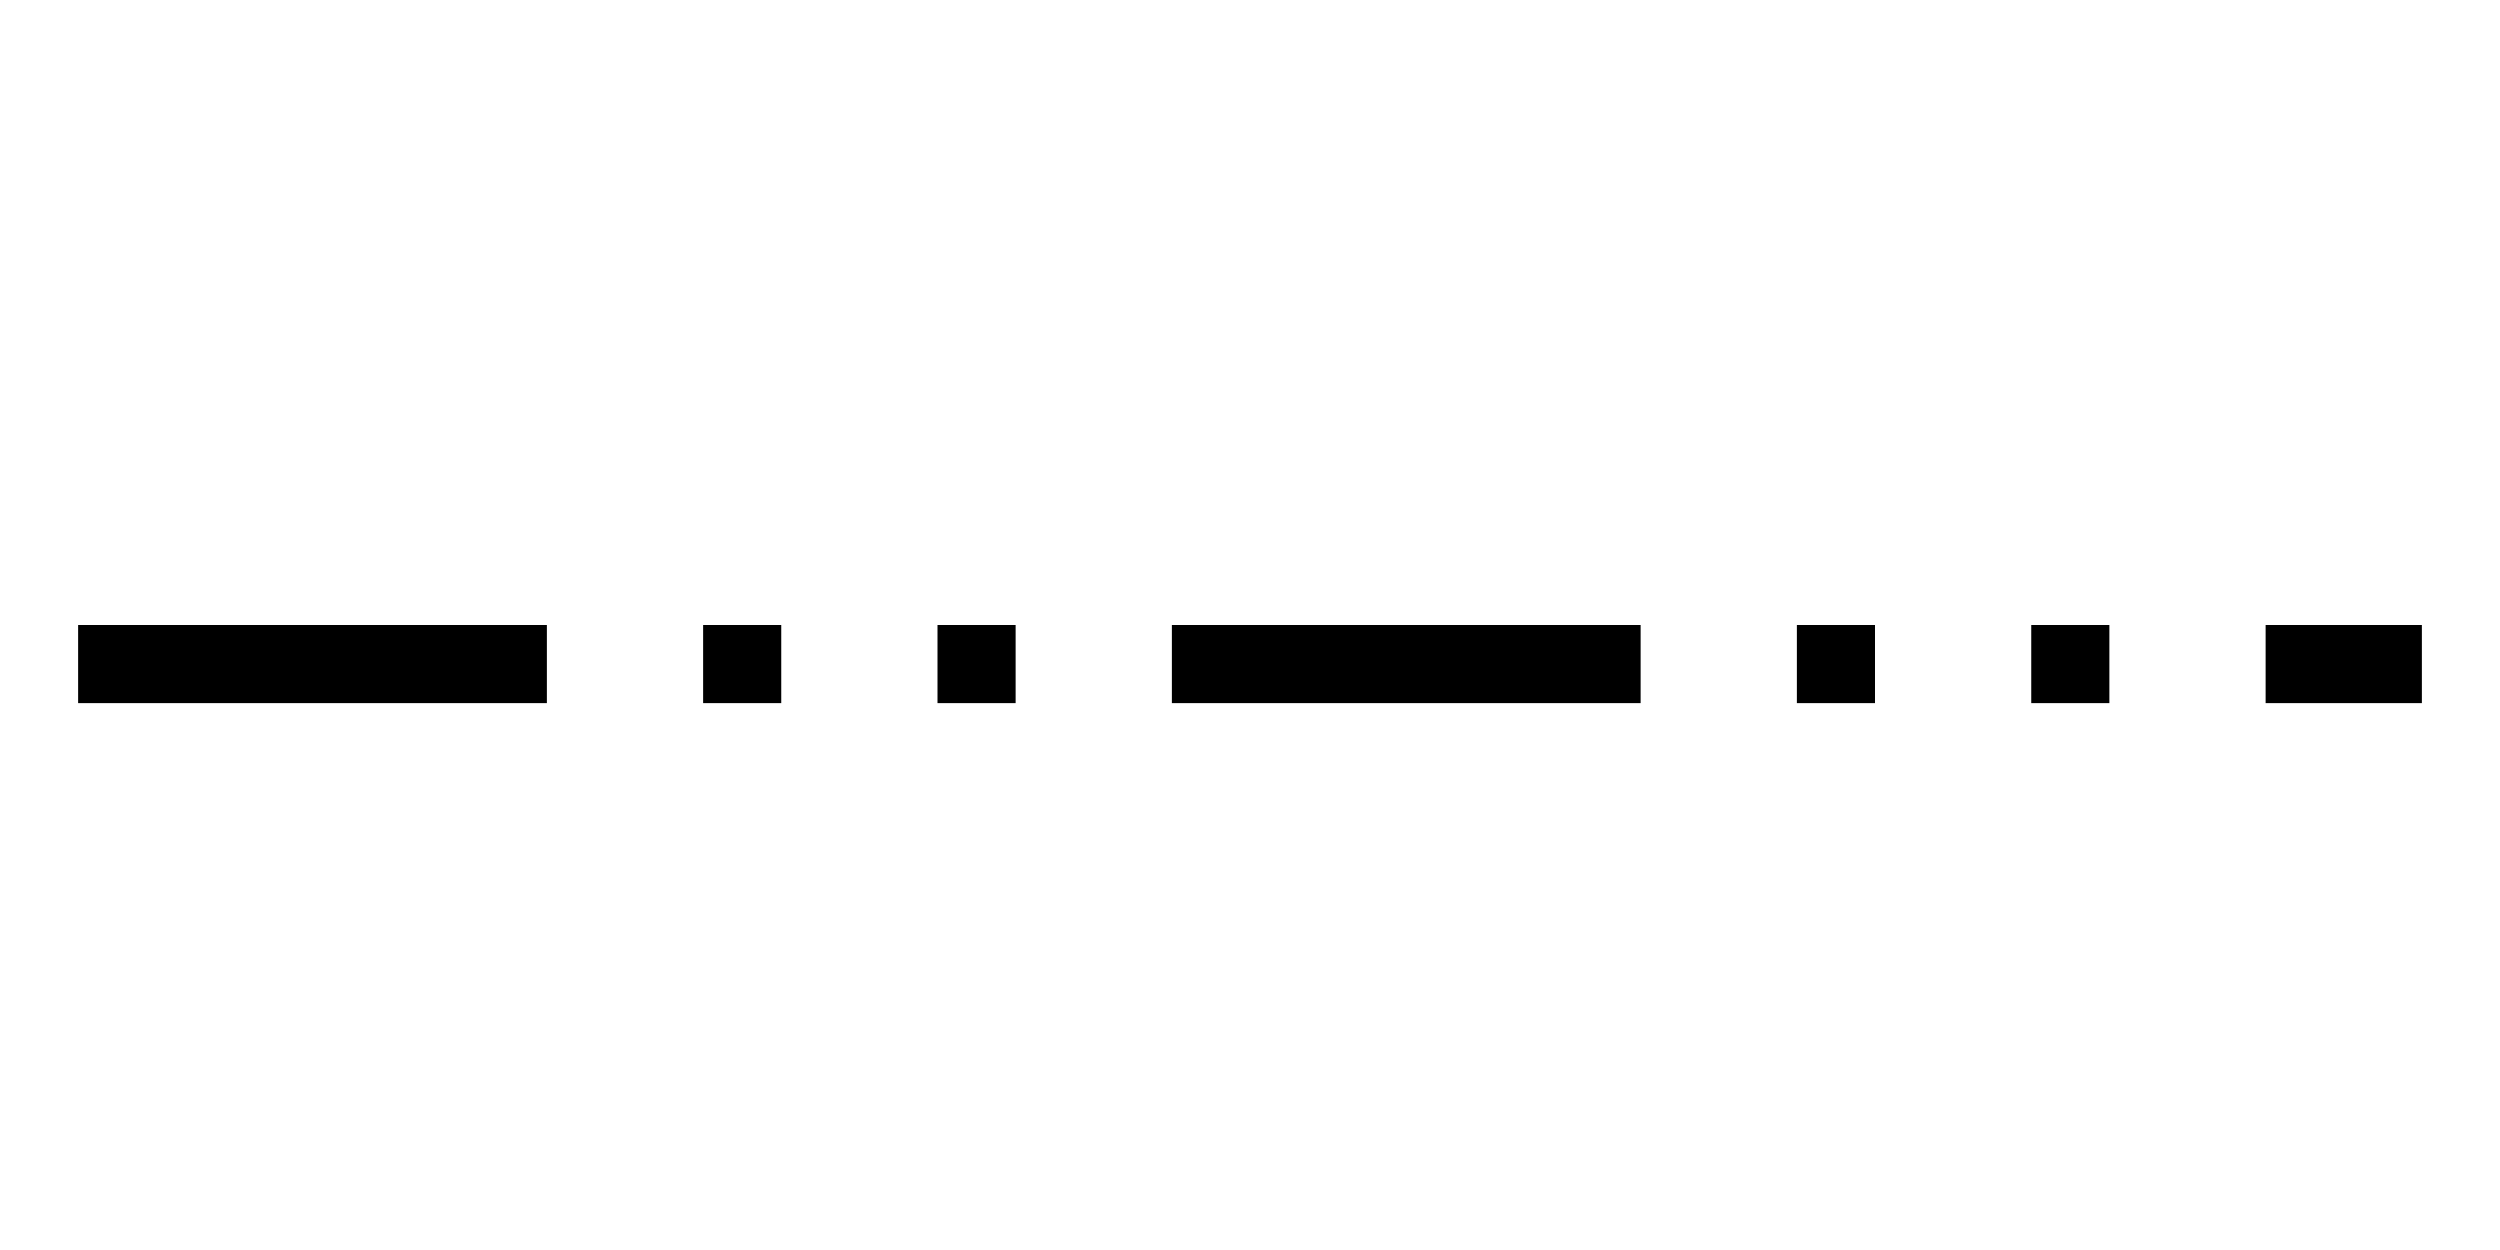 <svg xmlns="http://www.w3.org/2000/svg" xmlns:svg="http://www.w3.org/2000/svg" id="svg2" width="32" height="16" version="1.0"><g id="layer1"><path id="path2382" fill="none" fill-rule="evenodd" stroke="#000" stroke-dasharray="none" stroke-linecap="butt" stroke-linejoin="miter" stroke-miterlimit="1.6" stroke-opacity="1" stroke-width="1" marker-start="none" d="M 1,8.5 L 7,8.5"/><path id="path2385" fill="none" fill-rule="evenodd" stroke="#000" stroke-dasharray="none" stroke-linecap="butt" stroke-linejoin="miter" stroke-miterlimit="1.6" stroke-opacity="1" stroke-width="1" marker-start="none" d="M 9,8.5 L 10,8.5"/><path id="path2519" fill="none" fill-rule="evenodd" stroke="#000" stroke-dasharray="none" stroke-linecap="butt" stroke-linejoin="miter" stroke-miterlimit="1.6" stroke-opacity="1" stroke-width="1" marker-start="none" d="M 12,8.5 L 13,8.5"/><path id="path2521" fill="none" fill-rule="evenodd" stroke="#000" stroke-dasharray="none" stroke-linecap="butt" stroke-linejoin="miter" stroke-miterlimit="1.6" stroke-opacity="1" stroke-width="1" marker-start="none" d="M 15,8.5 L 21,8.5"/><path id="path2523" fill="none" fill-rule="evenodd" stroke="#000" stroke-dasharray="none" stroke-linecap="butt" stroke-linejoin="miter" stroke-miterlimit="1.6" stroke-opacity="1" stroke-width="1" marker-start="none" d="M 23,8.5 L 24,8.5"/><path id="path2525" fill="none" fill-rule="evenodd" stroke="#000" stroke-dasharray="none" stroke-linecap="butt" stroke-linejoin="miter" stroke-miterlimit="1.6" stroke-opacity="1" stroke-width="1" marker-start="none" d="M 26,8.5 L 27,8.5"/><path id="path2527" fill="none" fill-rule="evenodd" stroke="#000" stroke-dasharray="none" stroke-linecap="butt" stroke-linejoin="miter" stroke-miterlimit="1.6" stroke-opacity="1" stroke-width="1" marker-start="none" d="M 29,8.5 L 31,8.5"/></g></svg>